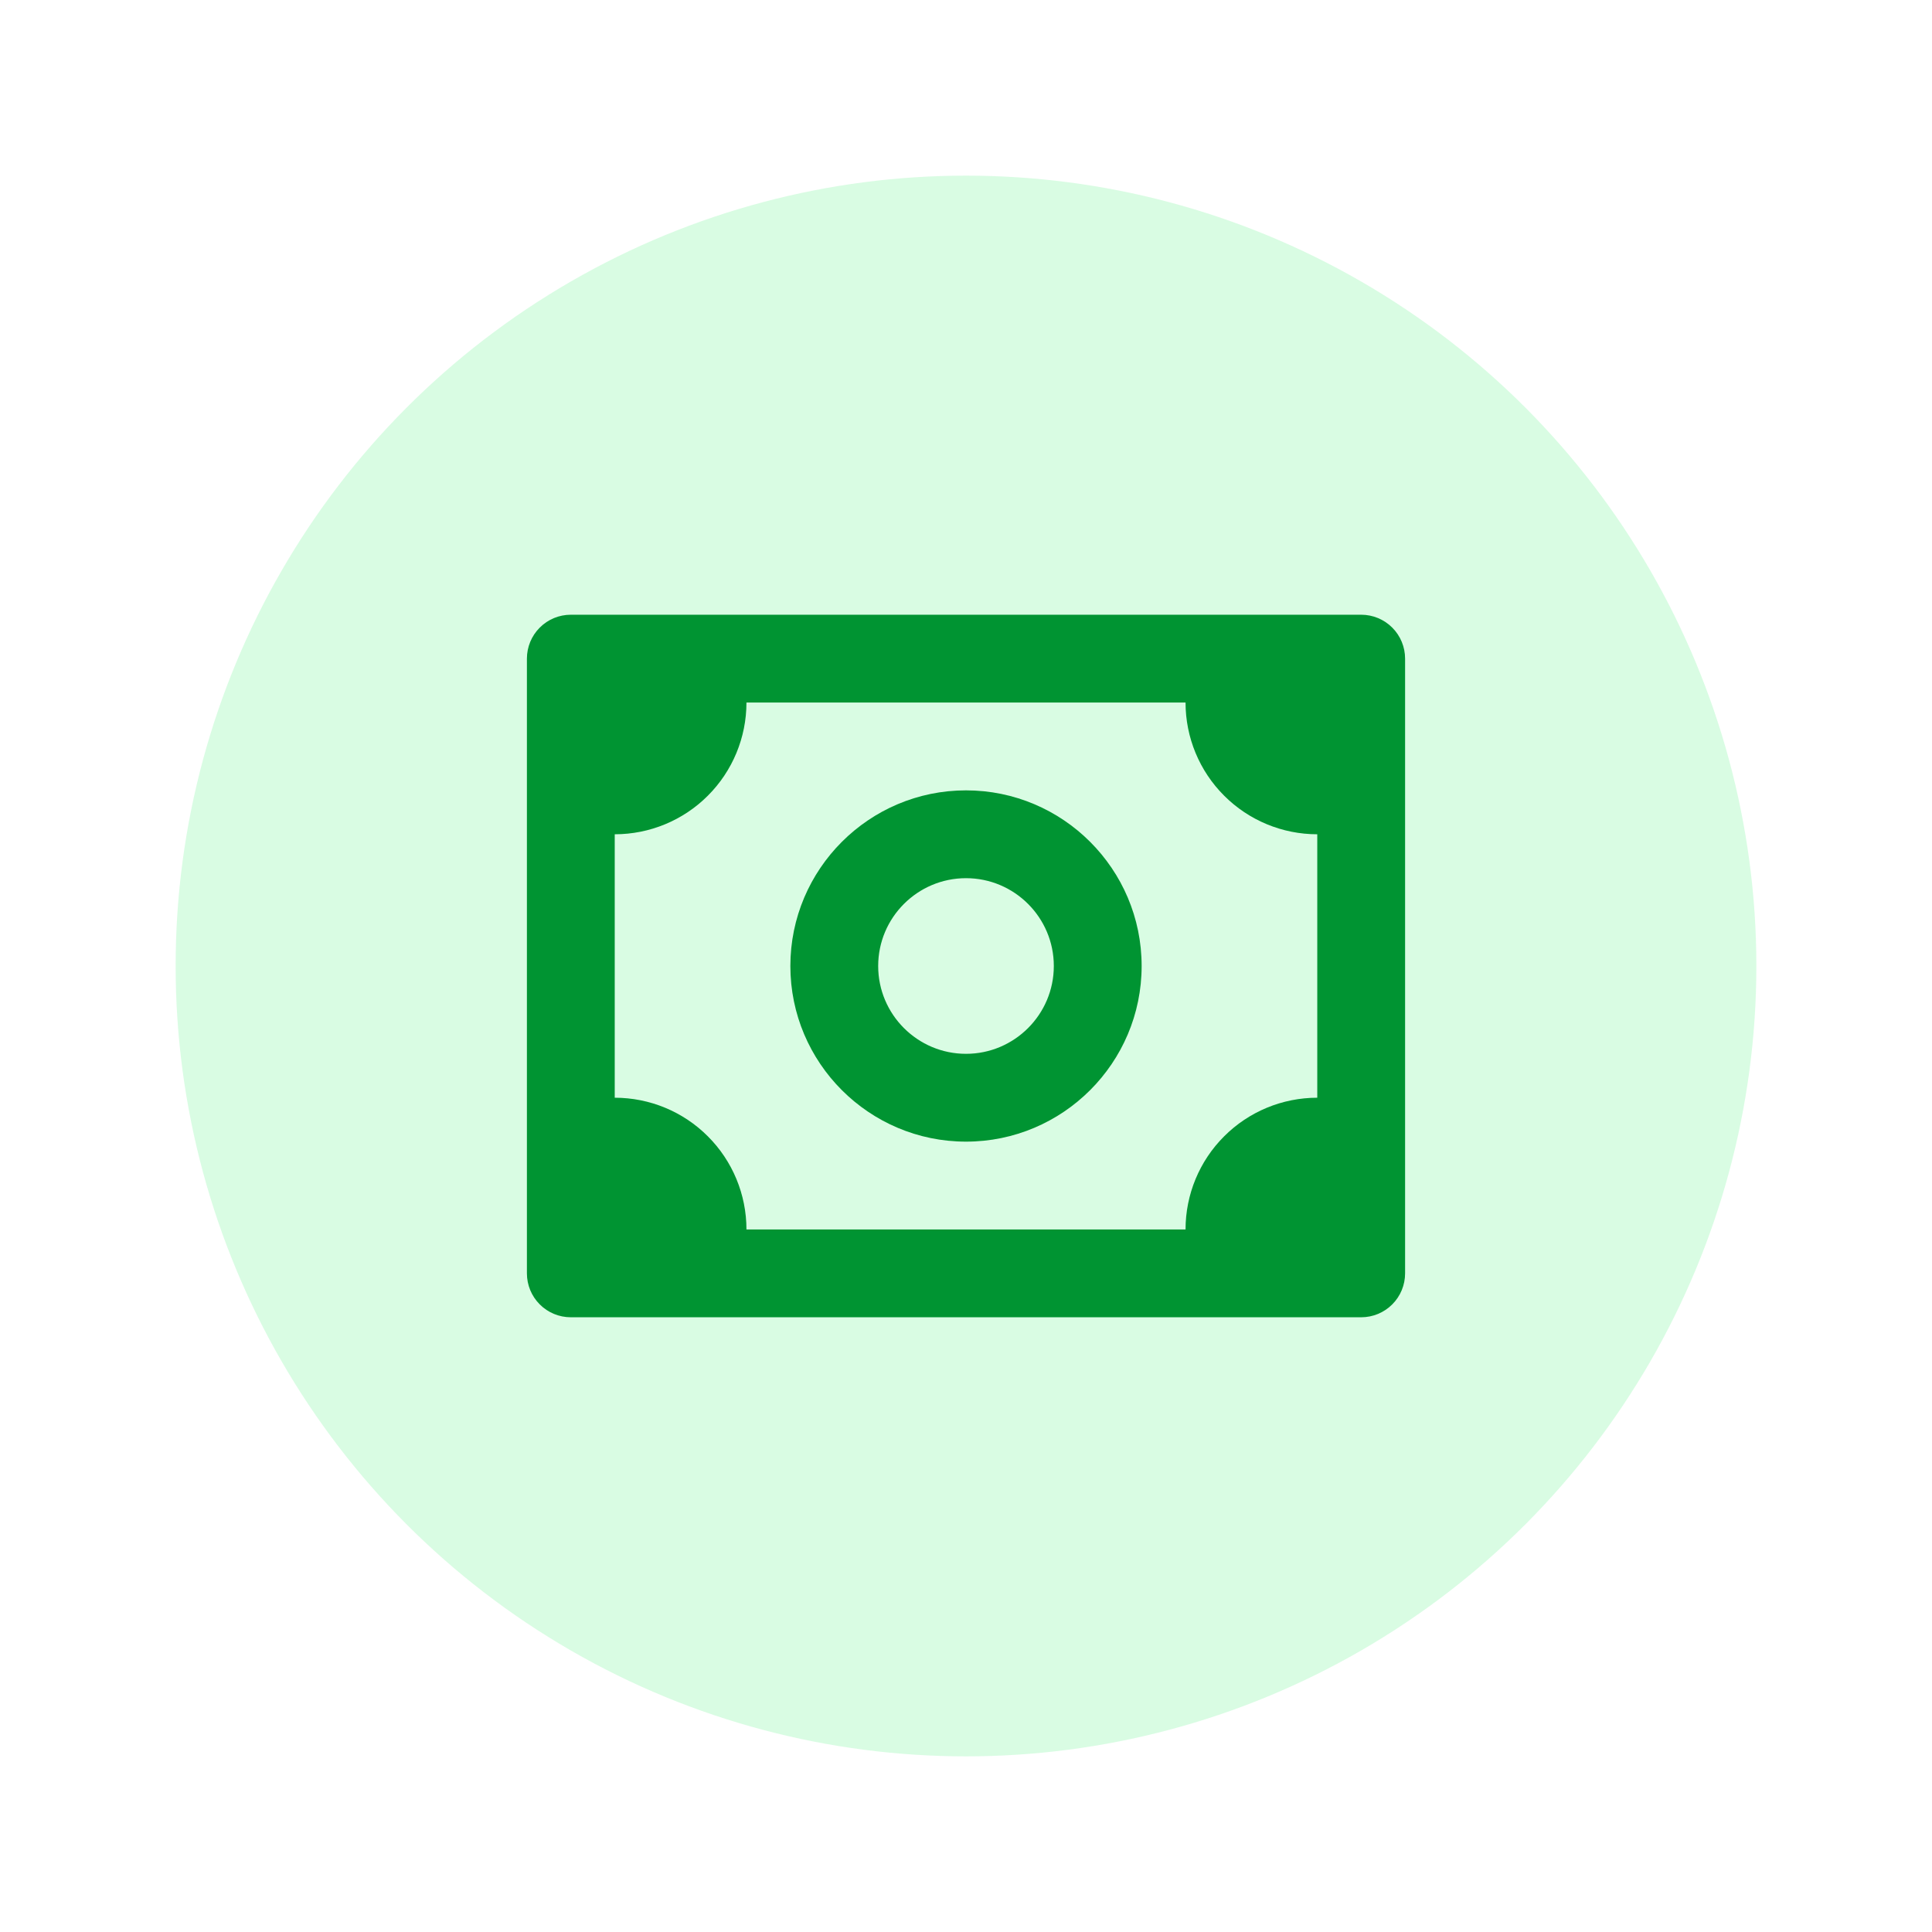<svg width="44" height="44" viewBox="0 0 44 44" fill="none" xmlns="http://www.w3.org/2000/svg">
<g filter="url(#filter0_d_500_3050)">
<circle cx="21" cy="21" r="18" fill="white"/>
<circle cx="21" cy="21" r="18" fill="#00EE43" fill-opacity="0.15"/>
<path d="M30 13H12C11.735 13 11.48 13.105 11.293 13.293C11.105 13.48 11 13.735 11 14V28C11 28.265 11.105 28.52 11.293 28.707C11.48 28.895 11.735 29 12 29H30C30.265 29 30.52 28.895 30.707 28.707C30.895 28.52 31 28.265 31 28V14C31 13.735 30.895 13.48 30.707 13.293C30.52 13.105 30.265 13 30 13ZM29 24C28.204 24 27.441 24.316 26.879 24.879C26.316 25.441 26 26.204 26 27H16C16 26.204 15.684 25.441 15.121 24.879C14.559 24.316 13.796 24 13 24V18C13.796 18 14.559 17.684 15.121 17.121C15.684 16.559 16 15.796 16 15H26C26 15.796 26.316 16.559 26.879 17.121C27.441 17.684 28.204 18 29 18V24Z" fill="#009432"/>
<path d="M21 17C18.794 17 17 18.794 17 21C17 23.206 18.794 25 21 25C23.206 25 25 23.206 25 21C25 18.794 23.206 17 21 17ZM21 23C19.897 23 19 22.103 19 21C19 19.897 19.897 19 21 19C22.103 19 23 19.897 23 21C23 22.103 22.103 23 21 23Z" fill="#009432"/>
</g>
<defs>
<filter id="filter0_d_500_3050" x="0" y="0" width="44" height="44" filterUnits="userSpaceOnUse" color-interpolation-filters="sRGB">
<feFlood flood-opacity="0" result="BackgroundImageFix"/>
<feColorMatrix in="SourceAlpha" type="matrix" values="0 0 0 0 0 0 0 0 0 0 0 0 0 0 0 0 0 0 127 0" result="hardAlpha"/>
<feOffset dx="1" dy="1"/>
<feGaussianBlur stdDeviation="2"/>
<feComposite in2="hardAlpha" operator="out"/>
<feColorMatrix type="matrix" values="0 0 0 0 0 0 0 0 0 0 0 0 0 0 0 0 0 0 0.09 0"/>
<feBlend mode="normal" in2="BackgroundImageFix" result="effect1_dropShadow_500_3050"/>
<feBlend mode="normal" in="SourceGraphic" in2="effect1_dropShadow_500_3050" result="shape"/>
</filter>
</defs>
</svg>
